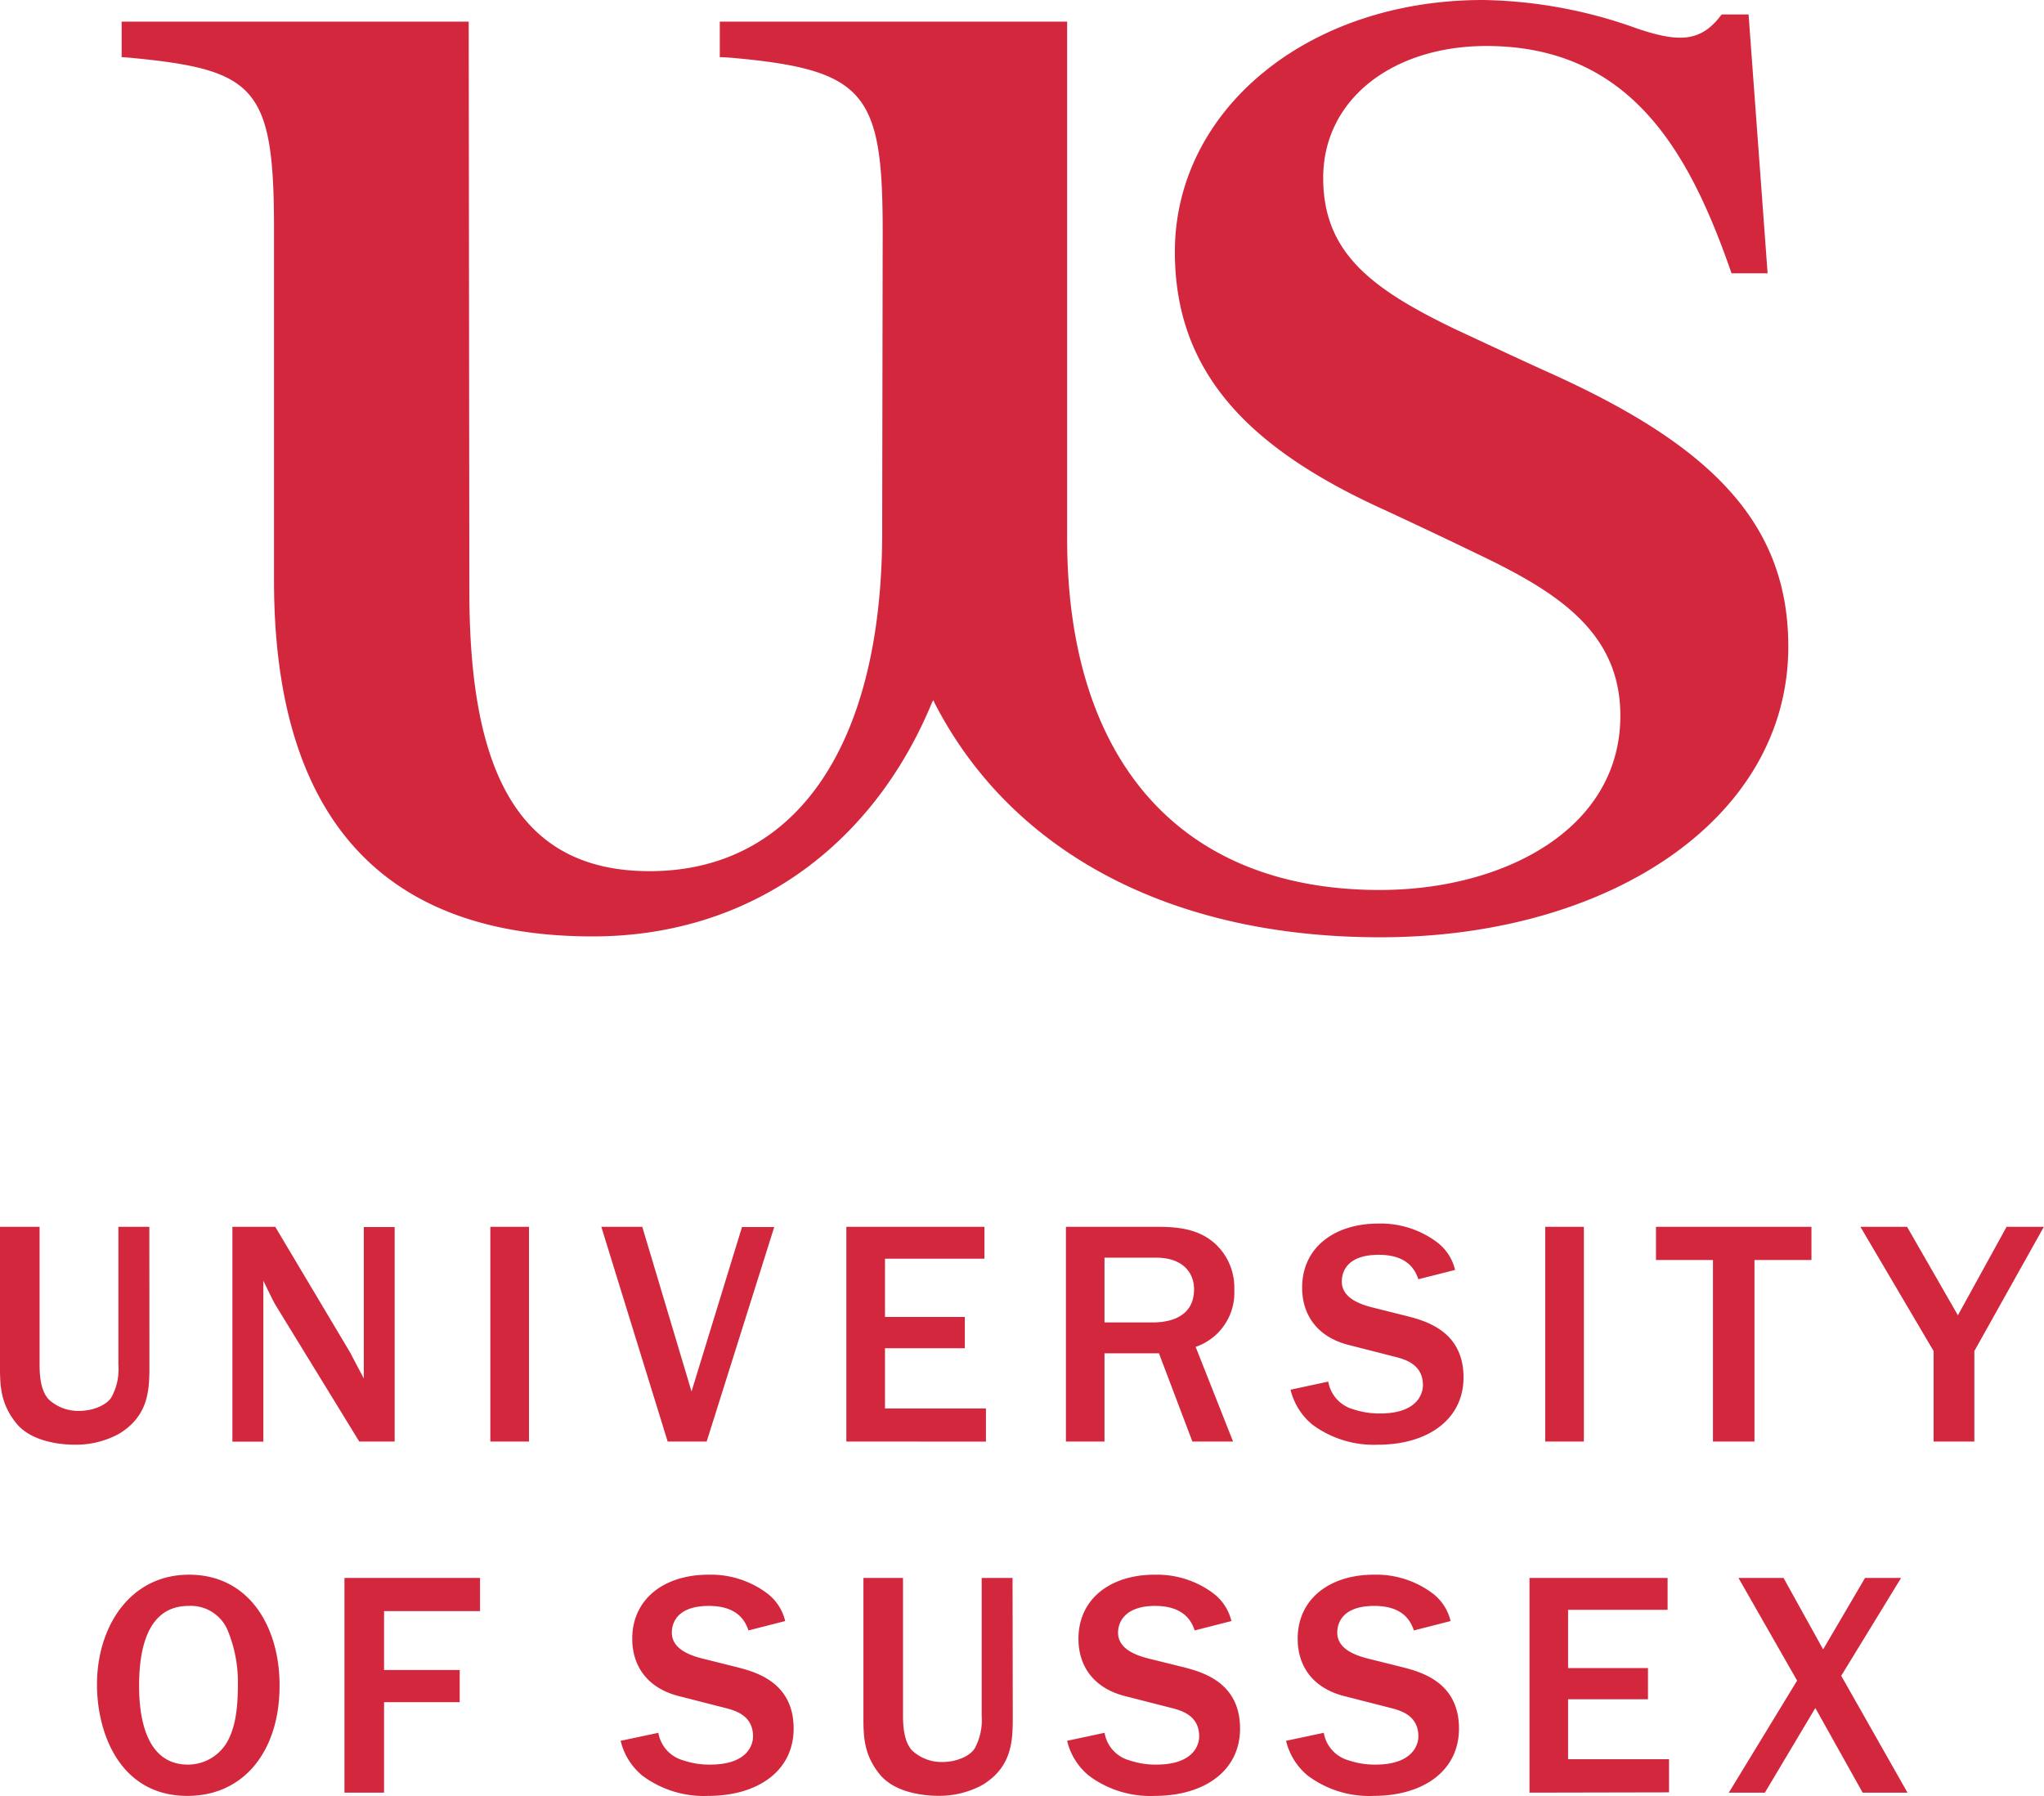 <svg id="Layer_1" data-name="Layer 1" xmlns="http://www.w3.org/2000/svg" viewBox="0 0 283.46 249.09"><defs><style>.cls-1{fill:#d3273e;}</style></defs><title>university-of-sussex</title><path class="cls-1" d="M20.72,189.31c0,3.26,0,7-4.2,9.55a12.51,12.51,0,0,1-6.16,1.52c-1.79,0-5.85-.35-8-2.85C.13,194.85,0,192.35,0,189.71V170.16H5.49v19.15c0,1.74.22,3.71,1.3,4.82A6,6,0,0,0,11,195.69c1.7,0,3.62-.67,4.42-1.83a8.08,8.08,0,0,0,1-4.55V170.16h4.29Z"/><path class="cls-1" d="M54.73,199.94H49.82l-11.65-19c-.31-.5-1.38-2.77-1.65-3.31v22.33H32.23V170.16h5.94L48.62,187.7c.09.23.8,1.52,1.83,3.49v-21h4.28Z"/><path class="cls-1" d="M68,199.94V170.16h5.36v29.78Z"/><path class="cls-1" d="M92.59,199.94l-9.2-29.78h5.68L95.9,193l7-22.81h4.47L98,199.94Z"/><path class="cls-1" d="M117.37,199.94V170.16h19.15v4.42H122.73v8.08H133.8V187H122.73v8.35h14v4.6Z"/><path class="cls-1" d="M165.36,199.94l-4.64-12.24h-7.55v12.24h-5.35V170.16h12.9c3.7,0,5.94.71,7.77,2.32a8.26,8.26,0,0,1,2.68,6.43,7.93,7.93,0,0,1-5.36,7.9L171,199.94Zm-12.19-16.52h6.7c2.63,0,5.72-.9,5.72-4.6,0-2.23-1.48-4.38-5.27-4.38h-7.15Z"/><path class="cls-1" d="M184.2,191.63a4.82,4.82,0,0,0,3.48,3.84,11.48,11.48,0,0,0,3.71.58c5,0,5.94-2.59,5.94-3.93,0-2.81-2.33-3.52-3.66-3.88l-6.66-1.7c-4.33-1.11-6.43-4.15-6.43-7.95,0-5.62,4.56-8.88,10.54-8.88a13,13,0,0,1,8.17,2.59,6.75,6.75,0,0,1,2.5,3.84l-5.09,1.29c-.36-1-1.25-3.39-5.49-3.39s-5.13,2.19-5.13,3.71c0,2.32,2.63,3.17,4.15,3.57l5,1.25c2.55.67,7.73,2.1,7.73,8.48,0,5.89-5.05,9.33-11.83,9.33a14.29,14.29,0,0,1-9.16-2.81,9,9,0,0,1-3-4.82Z"/><path class="cls-1" d="M214.29,199.94V170.16h5.36v29.78Z"/><path class="cls-1" d="M237.55,199.94V174.76h-7.9v-4.6h21.56v4.6h-7.9v25.18Z"/><path class="cls-1" d="M268.15,199.94V187.39L258,170.16h6.47l7.05,12.27,6.75-12.27h5.17l-9.64,17.23v12.55Z"/><path class="cls-1" d="M26,249.09c-9.38,0-12.55-8.71-12.55-15.45,0-8,4.56-15.23,12.77-15.23,8.4,0,12.55,7.33,12.55,15.32C38.8,242.83,33.84,249.09,26,249.09ZM31.52,226a5.55,5.55,0,0,0-5.36-3.26c-5.62,0-6.87,5.76-6.87,11.08,0,3.52.58,10.93,6.78,10.93a6.29,6.29,0,0,0,5.59-3.43c.71-1.43,1.33-3.4,1.33-7.64A18.82,18.82,0,0,0,31.52,226Z"/><path class="cls-1" d="M47.77,248.64V218.86h18.8v4.6H53.26v8.17H63.75v4.46H53.26v12.55Z"/><path class="cls-1" d="M91.3,240.34a4.8,4.8,0,0,0,3.48,3.83,11.21,11.21,0,0,0,3.71.58c5,0,5.94-2.58,5.94-3.92,0-2.82-2.33-3.53-3.67-3.89l-6.65-1.7c-4.33-1.11-6.43-4.15-6.43-7.94,0-5.63,4.56-8.89,10.54-8.89a13,13,0,0,1,8.17,2.59,6.75,6.75,0,0,1,2.5,3.84l-5.09,1.3c-.36-1-1.25-3.4-5.49-3.4s-5.14,2.19-5.14,3.71c0,2.32,2.64,3.17,4.16,3.57l5,1.25c2.55.67,7.73,2.1,7.73,8.48,0,5.9-5,9.34-11.84,9.34a14.23,14.23,0,0,1-9.15-2.82,8.94,8.94,0,0,1-3-4.82Z"/><path class="cls-1" d="M140.45,238c0,3.26,0,7-4.19,9.56a12.53,12.53,0,0,1-6.16,1.52c-1.79,0-5.85-.36-8-2.86-2.23-2.68-2.36-5.18-2.36-7.81V218.86h5.49V238c0,1.74.22,3.71,1.29,4.82a6,6,0,0,0,4.2,1.57c1.7,0,3.62-.67,4.42-1.83a8.19,8.19,0,0,0,1-4.56V218.86h4.28Z"/><path class="cls-1" d="M153.18,240.34a4.78,4.78,0,0,0,3.48,3.83,11.12,11.12,0,0,0,3.7.58c5,0,5.94-2.58,5.94-3.92,0-2.82-2.32-3.53-3.66-3.89l-6.65-1.7c-4.33-1.11-6.43-4.15-6.43-7.94,0-5.63,4.55-8.89,10.54-8.89a13.06,13.06,0,0,1,8.17,2.59,6.8,6.8,0,0,1,2.5,3.84l-5.09,1.3c-.36-1-1.25-3.4-5.5-3.4-4.1,0-5.13,2.19-5.13,3.71,0,2.32,2.63,3.17,4.15,3.57l5.05,1.25c2.54.67,7.72,2.1,7.72,8.48,0,5.9-5,9.34-11.83,9.34a14.21,14.21,0,0,1-9.15-2.82,8.88,8.88,0,0,1-3-4.82Z"/><path class="cls-1" d="M183.58,240.34a4.8,4.8,0,0,0,3.48,3.83,11.14,11.14,0,0,0,3.71.58c4.95,0,5.93-2.58,5.93-3.92,0-2.82-2.32-3.53-3.66-3.89l-6.65-1.7c-4.33-1.11-6.43-4.15-6.43-7.94,0-5.63,4.56-8.89,10.54-8.89a13,13,0,0,1,8.17,2.59,6.8,6.8,0,0,1,2.5,3.84l-5.09,1.3c-.36-1-1.25-3.4-5.49-3.4s-5.14,2.19-5.14,3.71c0,2.32,2.64,3.17,4.16,3.57l5,1.25c2.55.67,7.72,2.1,7.72,8.48,0,5.9-5,9.34-11.83,9.34a14.23,14.23,0,0,1-9.15-2.82,8.94,8.94,0,0,1-3-4.82Z"/><path class="cls-1" d="M212.11,248.64V218.86h19.15v4.42h-13.8v8.08h11.08v4.33H217.46V244h14v4.6Z"/><path class="cls-1" d="M258.31,248.64l-6.56-11.74-7,11.74h-5l9.47-15.54-8.13-14.24h6.25l5.49,9.91,5.81-9.91h5l-8.3,13.57,9.19,16.21Z"/><path class="cls-1" d="M38,80.54c0,31.5,13.87,49.34,44.19,49.34,21.9,0,38.89-12.65,47.05-32.42.13-.22.2-.36.2-.36s.07.2.13.33C139.83,117.5,161.4,130,191.4,130c31.65,0,56.6-16.37,56.6-40.32,0-17.3-10.95-28-33.18-38-3.32-1.49-10-4.62-13.14-6.08C190.2,40.05,183.5,35.06,183.5,24.68c0-11,9.75-18.3,22.63-18.3,20.3,0,28.33,15.21,34,31.53h5L242.49,2h-3.71s-.2.22-.47.57c-2.72,3.29-5.77,3.26-11.35,1.36A65.63,65.63,0,0,0,205.66,0c-24.49,0-42.73,15.37-42.73,34.92,0,16.48,9.88,27.07,28.86,35.71,2.66,1.22,9.23,4.32,12.68,6,11.08,5.26,20.24,10.78,20.24,22.64,0,15.67-16.06,24.17-33.38,24.17-27.67,0-43.34-18-43.34-48.74V3H99.82V7.93c.53,0,1.06.05,1.59.08,18.65,1.66,21,4.89,21,24.09l-.07,41.73c0,29.6-12,47-32.25,47-18.45,0-25-14.17-25-38.81L65,3H16.87V7.93c.26,0,.73.05,1.19.08C35.38,9.67,38,12,38,31.69Z"/></svg>